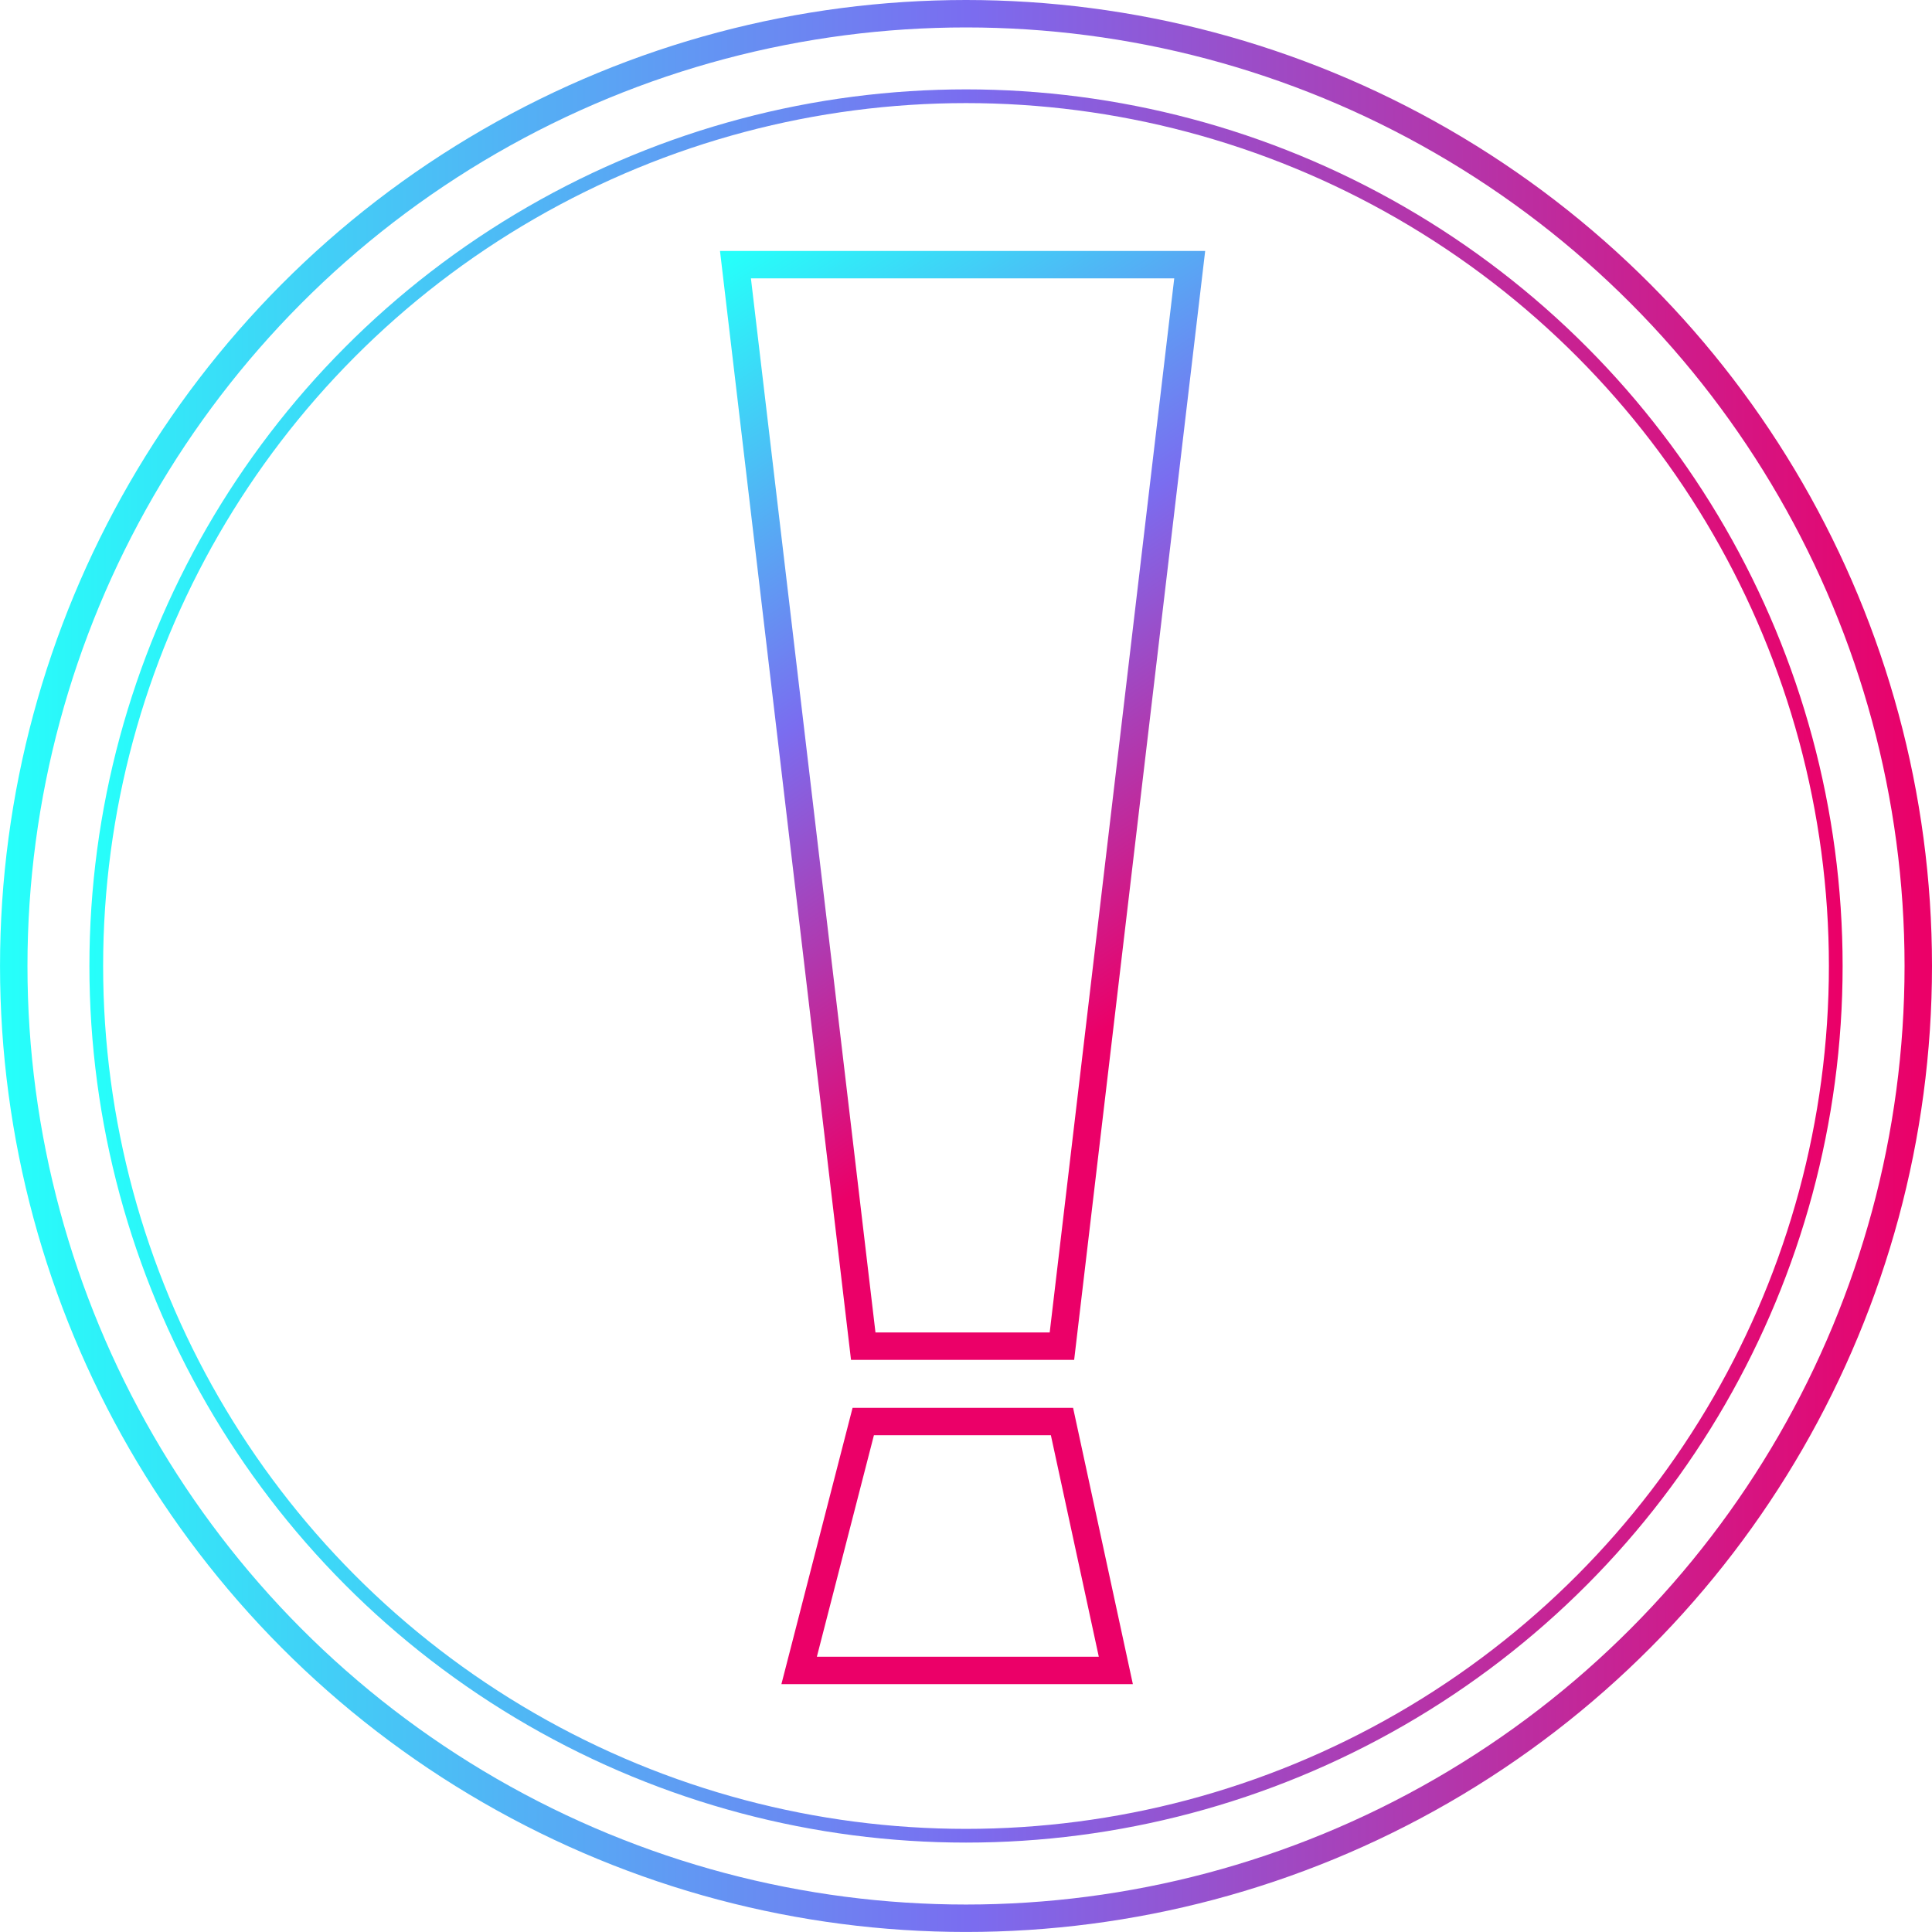 <?xml version="1.0" encoding="UTF-8" standalone="no"?>
<!-- Created with Inkscape (http://www.inkscape.org/) -->

<svg
   xmlns:dc="http://purl.org/dc/elements/1.1/"
   xmlns:cc="http://creativecommons.org/ns#"
   xmlns:rdf="http://www.w3.org/1999/02/22-rdf-syntax-ns#"
   xmlns:svg="http://www.w3.org/2000/svg"
   xmlns="http://www.w3.org/2000/svg"
   xmlns:xlink="http://www.w3.org/1999/xlink"
   xmlns:sodipodi="http://sodipodi.sourceforge.net/DTD/sodipodi-0.dtd"
   xmlns:inkscape="http://www.inkscape.org/namespaces/inkscape"
   width="281.563"
   height="281.563"
   viewBox="0 0 74.497 74.497"
   version="1.1"
   id="svg1028"
   inkscape:version="0.92.3 (2405546, 2018-03-11)">
  <defs
     id="defs1022">
    <linearGradient
       id="linearGradient5199-4-5"
       inkscape:collect="always">
      <stop
         id="stop5195"
         offset="0"
         style="stop-color:#26fffa;stop-opacity:1" />
      <stop
         style="stop-color:#7a6df0;stop-opacity:1"
         offset="0.5"
         id="stop5201" />
      <stop
         id="stop5197"
         offset="1"
         style="stop-color:#eb0068;stop-opacity:1" />
    </linearGradient>
    <filter
       inkscape:collect="always"
       style="color-interpolation-filters:sRGB"
       id="filter9890">
      <feBlend
         inkscape:collect="always"
         mode="screen"
         in2="BackgroundImage"
         id="feBlend9892" />
    </filter>
    <linearGradient
       inkscape:collect="always"
       xlink:href="#linearGradient5199-4-5"
       id="linearGradient9481-8-1"
       gradientUnits="userSpaceOnUse"
       gradientTransform="matrix(13.647,0,0,13.647,-626.817,-2885.508)"
       x1="47.893"
       y1="223.514"
       x2="68.127"
       y2="223.514" />
    <linearGradient
       inkscape:collect="always"
       xlink:href="#linearGradient5199-4-5"
       id="linearGradient7503"
       x1="350.288"
       y1="378.084"
       x2="406.357"
       y2="378.084"
       gradientUnits="userSpaceOnUse" />
    <inkscape:path-effect
       is_visible="true"
       id="path-effect7434"
       effect="spiro" />
    <inkscape:path-effect
       effect="spiro"
       id="path-effect7430"
       is_visible="true" />
    <linearGradient
       inkscape:collect="always"
       xlink:href="#linearGradient5199-4-5"
       id="linearGradient9709"
       x1="197.734"
       y1="506.224"
       x2="251.822"
       y2="506.224"
       gradientUnits="userSpaceOnUse" />
    <linearGradient
       inkscape:collect="always"
       xlink:href="#linearGradient5199-4-5"
       id="linearGradient2962"
       x1="-4.235"
       y1="79.607"
       x2="11.047"
       y2="102.758"
       gradientUnits="userSpaceOnUse" />
    <linearGradient
       inkscape:collect="always"
       xlink:href="#linearGradient5199-4-5"
       id="linearGradient7443-3"
       x1="47.893"
       y1="223.514"
       x2="68.127"
       y2="223.514"
       gradientUnits="userSpaceOnUse"
       gradientTransform="matrix(3.331,0,0,3.331,46.184,-214.39)" />
    <linearGradient
       inkscape:collect="always"
       xlink:href="#linearGradient5199-4-5"
       id="linearGradient9489-3"
       gradientUnits="userSpaceOnUse"
       gradientTransform="matrix(3.648,0,0,3.648,27.847,-285.043)"
       x1="47.893"
       y1="223.514"
       x2="68.127"
       y2="223.514" />
    <linearGradient
       inkscape:collect="always"
       xlink:href="#linearGradient5199-4-5"
       id="linearGradient17983"
       gradientUnits="userSpaceOnUse"
       x1="-4.235"
       y1="79.607"
       x2="11.047"
       y2="102.758" />
    <linearGradient
       inkscape:collect="always"
       xlink:href="#linearGradient5199-4-5"
       id="linearGradient17985"
       gradientUnits="userSpaceOnUse"
       x1="-4.235"
       y1="79.607"
       x2="11.047"
       y2="102.758" />
  </defs>
  <sodipodi:namedview
     id="base"
     pagecolor="#ffffff"
     bordercolor="#666666"
     borderopacity="1.0"
     inkscape:pageopacity="0.0"
     inkscape:pageshadow="2"
     inkscape:zoom="1.4"
     inkscape:cx="48.694211"
     inkscape:cy="122.64126"
     inkscape:document-units="mm"
     inkscape:current-layer="g9696"
     showgrid="false"
     fit-margin-top="0"
     fit-margin-left="0"
     fit-margin-right="0"
     fit-margin-bottom="0"
     inkscape:window-width="1920"
     inkscape:window-height="1017"
     inkscape:window-x="-8"
     inkscape:window-y="-8"
     inkscape:window-maximized="1"
     units="px" />
  <g
     inkscape:label="Layer 1"
     inkscape:groupmode="layer"
     id="layer1"
     transform="translate(86.181,-58.141)">
    <g
       transform="translate(-288.373,-434.849)"
       id="g9696"
       style="stroke:url(#linearGradient9709)">
      <circle
         style="display:inline;opacity:1;fill:none;fill-opacity:1;fill-rule:nonzero;stroke:url(#linearGradient9489-3);stroke-width:1.058;stroke-linecap:round;stroke-linejoin:round;stroke-miterlimit:4;stroke-dasharray:none;stroke-opacity:1;paint-order:markers stroke fill;enable-background:new"
         id="circle9487-2"
         cx="239.441"
         cy="530.238"
         r="36.719"
         inkscape:export-filename="C:\Users\Mantissa\g17529.png"
         inkscape:export-xdpi="182"
         inkscape:export-ydpi="182" />
      <circle
         inkscape:export-ydpi="182"
         inkscape:export-xdpi="182"
         inkscape:export-filename="C:\Users\Mantissa\g17529.png"
         r="33.537"
         cy="530.238"
         cx="239.441"
         id="path17492-5"
         style="display:inline;opacity:1;fill:none;fill-opacity:1;fill-rule:nonzero;stroke:url(#linearGradient7443-3);stroke-width:0.529;stroke-linecap:round;stroke-linejoin:round;stroke-miterlimit:4;stroke-dasharray:none;stroke-opacity:1;paint-order:markers stroke fill;enable-background:new" />
      <g
         id="g2954"
         style="stroke:url(#linearGradient2962);stroke-width:0.895;stroke-miterlimit:4;stroke-dasharray:none"
         transform="matrix(1.185,0,0,1.18,235.329,409.044)">
        <path
           sodipodi:nodetypes="ccccc"
           inkscape:connector-curvature="0"
           d="M 0.126,115.13 -4.032,79.789 H 10.749 L 6.591,115.13 Z"
           style="fill:none;stroke:url(#linearGradient17983);stroke-width:0.895;stroke-linecap:butt;stroke-linejoin:miter;stroke-miterlimit:4;stroke-dasharray:none;stroke-opacity:1"
           id="path2947" />
        <path
           id="path2950"
           style="fill:none;stroke:url(#linearGradient17985);stroke-width:0.895;stroke-linecap:butt;stroke-linejoin:miter;stroke-miterlimit:4;stroke-dasharray:none;stroke-opacity:1"
           d="m 0.126,117.593 -2.086,8.133 h 10.305 l -1.752,-8.133 z"
           inkscape:connector-curvature="0"
           sodipodi:nodetypes="ccccc" />
      </g>
    </g>
  </g>
</svg>
